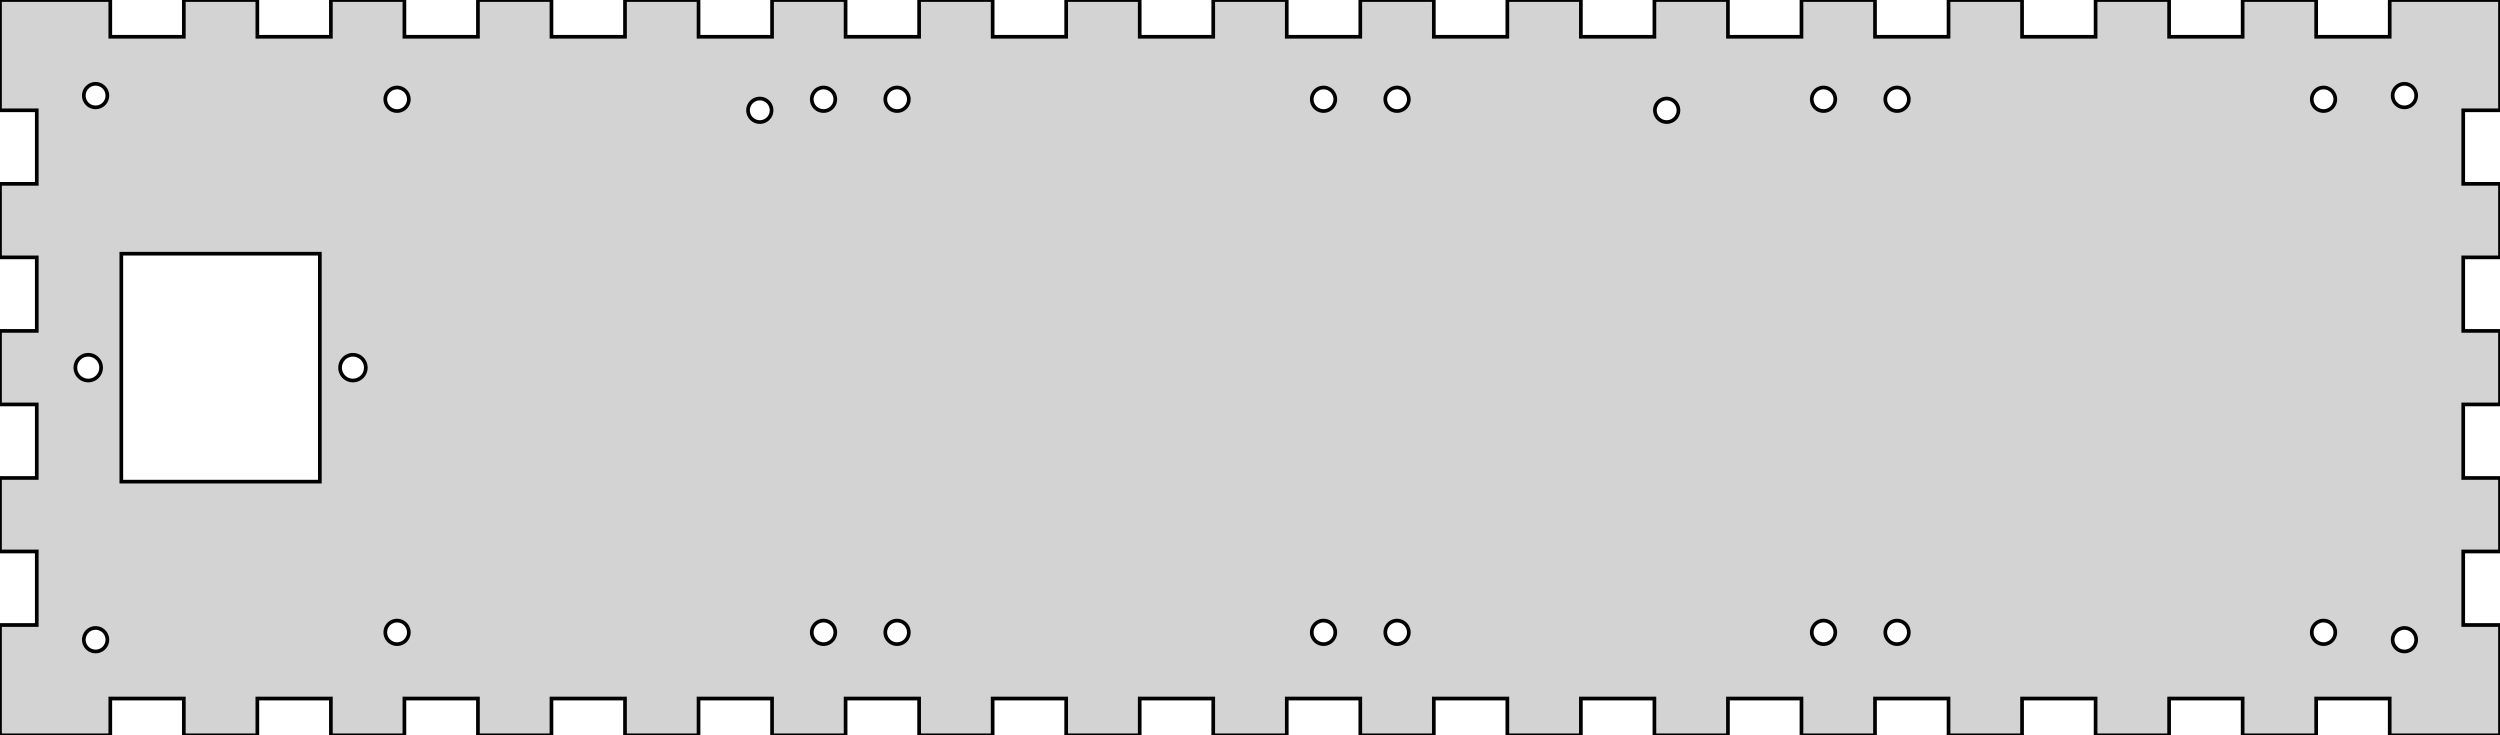 <?xml version="1.0" standalone="no"?>
<!DOCTYPE svg PUBLIC "-//W3C//DTD SVG 1.1//EN" "http://www.w3.org/Graphics/SVG/1.1/DTD/svg11.dtd">
<svg width="340mm" height="100mm" viewBox="0 0 340 100" xmlns="http://www.w3.org/2000/svg" version="1.1">
<title>OpenSCAD Model</title>
<path d="
M 15,95 L 25,95 L 25,100 L 35,100 L 35,95 L 45,95
 L 45,100 L 55,100 L 55,95 L 65,95 L 65,100 L 75,100
 L 75,95 L 85,95 L 85,100 L 95,100 L 95,95 L 105,95
 L 105,100 L 115,100 L 115,95 L 125,95 L 125,100 L 135,100
 L 135,95 L 145,95 L 145,100 L 155,100 L 155,95 L 165,95
 L 165,100 L 175,100 L 175,95 L 185,95 L 185,100 L 195,100
 L 195,95 L 205,95 L 205,100 L 215,100 L 215,95 L 225,95
 L 225,100 L 235,100 L 235,95 L 245,95 L 245,100 L 255,100
 L 255,95 L 265,95 L 265,100 L 275,100 L 275,95 L 285,95
 L 285,100 L 295,100 L 295,95 L 305,95 L 305,100 L 315,100
 L 315,95 L 325,95 L 325,100 L 340,100 L 340,85 L 335,85
 L 335,75 L 340,75 L 340,65 L 335,65 L 335,55 L 340,55
 L 340,45 L 335,45 L 335,35 L 340,35 L 340,25 L 335,25
 L 335,15 L 340,15 L 340,-0 L 325,-0 L 325,5 L 315,5
 L 315,-0 L 305,-0 L 305,5 L 295,5 L 295,-0 L 285,-0
 L 285,5 L 275,5 L 275,-0 L 265,-0 L 265,5 L 255,5
 L 255,-0 L 245,-0 L 245,5 L 235,5 L 235,-0 L 225,-0
 L 225,5 L 215,5 L 215,-0 L 205,-0 L 205,5 L 195,5
 L 195,-0 L 185,-0 L 185,5 L 175,5 L 175,-0 L 165,-0
 L 165,5 L 155,5 L 155,-0 L 145,-0 L 145,5 L 135,5
 L 135,-0 L 125,-0 L 125,5 L 115,5 L 115,-0 L 105,-0
 L 105,5 L 95,5 L 95,-0 L 85,-0 L 85,5 L 75,5
 L 75,-0 L 65,-0 L 65,5 L 55,5 L 55,-0 L 45,-0
 L 45,5 L 35,5 L 35,-0 L 25,-0 L 25,5 L 15,5
 L 15,-0 L 0,-0 L 0,15 L 5,15 L 5,25 L 0,25
 L 0,35 L 5,35 L 5,45 L 0,45 L 0,55 L 5,55
 L 5,65 L 0,65 L 0,75 L 5,75 L 5,85 L 0,85
 L 0,100 L 15,100 z
M 12.833,14.591 L 12.667,14.565 L 12.506,14.522 L 12.349,14.462 L 12.2,14.386 L 12.059,14.294
 L 11.929,14.189 L 11.811,14.071 L 11.706,13.94 L 11.614,13.8 L 11.538,13.651 L 11.478,13.494
 L 11.435,13.333 L 11.409,13.167 L 11.4,13 L 11.409,12.833 L 11.435,12.667 L 11.478,12.506
 L 11.538,12.349 L 11.614,12.2 L 11.706,12.059 L 11.811,11.929 L 11.929,11.811 L 12.059,11.706
 L 12.2,11.614 L 12.349,11.538 L 12.506,11.478 L 12.667,11.435 L 12.833,11.409 L 13,11.4
 L 13.167,11.409 L 13.333,11.435 L 13.494,11.478 L 13.651,11.538 L 13.8,11.614 L 13.94,11.706
 L 14.071,11.811 L 14.189,11.929 L 14.294,12.059 L 14.386,12.2 L 14.462,12.349 L 14.522,12.506
 L 14.565,12.667 L 14.591,12.833 L 14.6,13 L 14.591,13.167 L 14.565,13.333 L 14.522,13.494
 L 14.462,13.651 L 14.386,13.8 L 14.294,13.94 L 14.189,14.071 L 14.071,14.189 L 13.94,14.294
 L 13.8,14.386 L 13.651,14.462 L 13.494,14.522 L 13.333,14.565 L 13.167,14.591 L 13,14.6
 z
M 326.833,14.591 L 326.667,14.565 L 326.506,14.522 L 326.349,14.462 L 326.2,14.386 L 326.06,14.294
 L 325.929,14.189 L 325.811,14.071 L 325.706,13.94 L 325.614,13.8 L 325.538,13.651 L 325.478,13.494
 L 325.435,13.333 L 325.409,13.167 L 325.4,13 L 325.409,12.833 L 325.435,12.667 L 325.478,12.506
 L 325.538,12.349 L 325.614,12.2 L 325.706,12.059 L 325.811,11.929 L 325.929,11.811 L 326.06,11.706
 L 326.2,11.614 L 326.349,11.538 L 326.506,11.478 L 326.667,11.435 L 326.833,11.409 L 327,11.4
 L 327.167,11.409 L 327.333,11.435 L 327.494,11.478 L 327.651,11.538 L 327.8,11.614 L 327.94,11.706
 L 328.071,11.811 L 328.189,11.929 L 328.294,12.059 L 328.386,12.2 L 328.462,12.349 L 328.522,12.506
 L 328.565,12.667 L 328.591,12.833 L 328.6,13 L 328.591,13.167 L 328.565,13.333 L 328.522,13.494
 L 328.462,13.651 L 328.386,13.8 L 328.294,13.94 L 328.189,14.071 L 328.071,14.189 L 327.94,14.294
 L 327.8,14.386 L 327.651,14.462 L 327.494,14.522 L 327.333,14.565 L 327.167,14.591 L 327,14.6
 z
M 314.435,13.833 L 314.409,13.667 L 314.4,13.5 L 314.409,13.333 L 314.435,13.167 L 314.478,13.006
 L 314.538,12.849 L 314.614,12.7 L 314.706,12.559 L 314.811,12.429 L 314.929,12.311 L 315.06,12.206
 L 315.2,12.114 L 315.349,12.038 L 315.506,11.978 L 315.667,11.935 L 315.833,11.909 L 316,11.9
 L 316.167,11.909 L 316.333,11.935 L 316.494,11.978 L 316.651,12.038 L 316.8,12.114 L 316.94,12.206
 L 317.071,12.311 L 317.189,12.429 L 317.294,12.559 L 317.386,12.7 L 317.462,12.849 L 317.522,13.006
 L 317.565,13.167 L 317.591,13.333 L 317.6,13.5 L 317.591,13.667 L 317.565,13.833 L 317.522,13.994
 L 317.462,14.151 L 317.386,14.3 L 317.294,14.44 L 317.189,14.571 L 317.071,14.689 L 316.94,14.794
 L 316.8,14.886 L 316.651,14.962 L 316.494,15.022 L 316.333,15.065 L 316.167,15.091 L 316,15.1
 L 315.833,15.091 L 315.667,15.065 L 315.506,15.022 L 315.349,14.962 L 315.2,14.886 L 315.06,14.794
 L 314.929,14.689 L 314.811,14.571 L 314.706,14.44 L 314.614,14.3 L 314.538,14.151 L 314.478,13.994
 z
M 189.833,15.091 L 189.667,15.065 L 189.506,15.022 L 189.349,14.962 L 189.2,14.886 L 189.06,14.794
 L 188.929,14.689 L 188.811,14.571 L 188.706,14.44 L 188.614,14.3 L 188.538,14.151 L 188.478,13.994
 L 188.435,13.833 L 188.409,13.667 L 188.4,13.5 L 188.409,13.333 L 188.435,13.167 L 188.478,13.006
 L 188.538,12.849 L 188.614,12.7 L 188.706,12.559 L 188.811,12.429 L 188.929,12.311 L 189.06,12.206
 L 189.2,12.114 L 189.349,12.038 L 189.506,11.978 L 189.667,11.935 L 189.833,11.909 L 190,11.9
 L 190.167,11.909 L 190.333,11.935 L 190.494,11.978 L 190.651,12.038 L 190.8,12.114 L 190.94,12.206
 L 191.071,12.311 L 191.189,12.429 L 191.294,12.559 L 191.386,12.7 L 191.462,12.849 L 191.522,13.006
 L 191.565,13.167 L 191.591,13.333 L 191.6,13.5 L 191.591,13.667 L 191.565,13.833 L 191.522,13.994
 L 191.462,14.151 L 191.386,14.3 L 191.294,14.44 L 191.189,14.571 L 191.071,14.689 L 190.94,14.794
 L 190.8,14.886 L 190.651,14.962 L 190.494,15.022 L 190.333,15.065 L 190.167,15.091 L 190,15.1
 z
M 179.833,15.091 L 179.667,15.065 L 179.506,15.022 L 179.349,14.962 L 179.2,14.886 L 179.06,14.794
 L 178.929,14.689 L 178.811,14.571 L 178.706,14.44 L 178.614,14.3 L 178.538,14.151 L 178.478,13.994
 L 178.435,13.833 L 178.409,13.667 L 178.4,13.5 L 178.409,13.333 L 178.435,13.167 L 178.478,13.006
 L 178.538,12.849 L 178.614,12.7 L 178.706,12.559 L 178.811,12.429 L 178.929,12.311 L 179.06,12.206
 L 179.2,12.114 L 179.349,12.038 L 179.506,11.978 L 179.667,11.935 L 179.833,11.909 L 180,11.9
 L 180.167,11.909 L 180.333,11.935 L 180.494,11.978 L 180.651,12.038 L 180.8,12.114 L 180.94,12.206
 L 181.071,12.311 L 181.189,12.429 L 181.294,12.559 L 181.386,12.7 L 181.462,12.849 L 181.522,13.006
 L 181.565,13.167 L 181.591,13.333 L 181.6,13.5 L 181.591,13.667 L 181.565,13.833 L 181.522,13.994
 L 181.462,14.151 L 181.386,14.3 L 181.294,14.44 L 181.189,14.571 L 181.071,14.689 L 180.94,14.794
 L 180.8,14.886 L 180.651,14.962 L 180.494,15.022 L 180.333,15.065 L 180.167,15.091 L 180,15.1
 z
M 111.833,15.091 L 111.667,15.065 L 111.506,15.022 L 111.349,14.962 L 111.2,14.886 L 111.06,14.794
 L 110.929,14.689 L 110.811,14.571 L 110.706,14.44 L 110.614,14.3 L 110.538,14.151 L 110.478,13.994
 L 110.435,13.833 L 110.409,13.667 L 110.4,13.5 L 110.409,13.333 L 110.435,13.167 L 110.478,13.006
 L 110.538,12.849 L 110.614,12.7 L 110.706,12.559 L 110.811,12.429 L 110.929,12.311 L 111.06,12.206
 L 111.2,12.114 L 111.349,12.038 L 111.506,11.978 L 111.667,11.935 L 111.833,11.909 L 112,11.9
 L 112.167,11.909 L 112.333,11.935 L 112.494,11.978 L 112.651,12.038 L 112.8,12.114 L 112.94,12.206
 L 113.071,12.311 L 113.189,12.429 L 113.294,12.559 L 113.386,12.7 L 113.462,12.849 L 113.522,13.006
 L 113.565,13.167 L 113.591,13.333 L 113.6,13.5 L 113.591,13.667 L 113.565,13.833 L 113.522,13.994
 L 113.462,14.151 L 113.386,14.3 L 113.294,14.44 L 113.189,14.571 L 113.071,14.689 L 112.94,14.794
 L 112.8,14.886 L 112.651,14.962 L 112.494,15.022 L 112.333,15.065 L 112.167,15.091 L 112,15.1
 z
M 121.833,15.091 L 121.667,15.065 L 121.506,15.022 L 121.349,14.962 L 121.2,14.886 L 121.06,14.794
 L 120.929,14.689 L 120.811,14.571 L 120.706,14.44 L 120.614,14.3 L 120.538,14.151 L 120.478,13.994
 L 120.435,13.833 L 120.409,13.667 L 120.4,13.5 L 120.409,13.333 L 120.435,13.167 L 120.478,13.006
 L 120.538,12.849 L 120.614,12.7 L 120.706,12.559 L 120.811,12.429 L 120.929,12.311 L 121.06,12.206
 L 121.2,12.114 L 121.349,12.038 L 121.506,11.978 L 121.667,11.935 L 121.833,11.909 L 122,11.9
 L 122.167,11.909 L 122.333,11.935 L 122.494,11.978 L 122.651,12.038 L 122.8,12.114 L 122.94,12.206
 L 123.071,12.311 L 123.189,12.429 L 123.294,12.559 L 123.386,12.7 L 123.462,12.849 L 123.522,13.006
 L 123.565,13.167 L 123.591,13.333 L 123.6,13.5 L 123.591,13.667 L 123.565,13.833 L 123.522,13.994
 L 123.462,14.151 L 123.386,14.3 L 123.294,14.44 L 123.189,14.571 L 123.071,14.689 L 122.94,14.794
 L 122.8,14.886 L 122.651,14.962 L 122.494,15.022 L 122.333,15.065 L 122.167,15.091 L 122,15.1
 z
M 53.833,15.091 L 53.667,15.065 L 53.506,15.022 L 53.349,14.962 L 53.2,14.886 L 53.059,14.794
 L 52.929,14.689 L 52.811,14.571 L 52.706,14.44 L 52.614,14.3 L 52.538,14.151 L 52.478,13.994
 L 52.435,13.833 L 52.409,13.667 L 52.4,13.5 L 52.409,13.333 L 52.435,13.167 L 52.478,13.006
 L 52.538,12.849 L 52.614,12.7 L 52.706,12.559 L 52.811,12.429 L 52.929,12.311 L 53.059,12.206
 L 53.2,12.114 L 53.349,12.038 L 53.506,11.978 L 53.667,11.935 L 53.833,11.909 L 54,11.9
 L 54.167,11.909 L 54.333,11.935 L 54.494,11.978 L 54.651,12.038 L 54.8,12.114 L 54.94,12.206
 L 55.071,12.311 L 55.189,12.429 L 55.294,12.559 L 55.386,12.7 L 55.462,12.849 L 55.522,13.006
 L 55.565,13.167 L 55.591,13.333 L 55.6,13.5 L 55.591,13.667 L 55.565,13.833 L 55.522,13.994
 L 55.462,14.151 L 55.386,14.3 L 55.294,14.44 L 55.189,14.571 L 55.071,14.689 L 54.94,14.794
 L 54.8,14.886 L 54.651,14.962 L 54.494,15.022 L 54.333,15.065 L 54.167,15.091 L 54,15.1
 z
M 103.166,16.591 L 103.001,16.565 L 102.839,16.522 L 102.683,16.462 L 102.533,16.386 L 102.393,16.294
 L 102.263,16.189 L 102.144,16.071 L 102.039,15.94 L 101.948,15.8 L 101.872,15.651 L 101.812,15.494
 L 101.768,15.333 L 101.742,15.167 L 101.733,15 L 101.742,14.833 L 101.768,14.667 L 101.812,14.506
 L 101.872,14.349 L 101.948,14.2 L 102.039,14.059 L 102.144,13.929 L 102.263,13.811 L 102.393,13.706
 L 102.533,13.614 L 102.683,13.538 L 102.839,13.478 L 103.001,13.435 L 103.166,13.409 L 103.333,13.4
 L 103.501,13.409 L 103.666,13.435 L 103.828,13.478 L 103.984,13.538 L 104.133,13.614 L 104.274,13.706
 L 104.404,13.811 L 104.522,13.929 L 104.628,14.059 L 104.719,14.2 L 104.795,14.349 L 104.855,14.506
 L 104.898,14.667 L 104.925,14.833 L 104.933,15 L 104.925,15.167 L 104.898,15.333 L 104.855,15.494
 L 104.795,15.651 L 104.719,15.8 L 104.628,15.94 L 104.522,16.071 L 104.404,16.189 L 104.274,16.294
 L 104.133,16.386 L 103.984,16.462 L 103.828,16.522 L 103.666,16.565 L 103.501,16.591 L 103.333,16.6
 z
M 226.499,16.591 L 226.334,16.565 L 226.172,16.522 L 226.016,16.462 L 225.867,16.386 L 225.726,16.294
 L 225.596,16.189 L 225.478,16.071 L 225.372,15.94 L 225.281,15.8 L 225.205,15.651 L 225.145,15.494
 L 225.102,15.333 L 225.075,15.167 L 225.067,15 L 225.075,14.833 L 225.102,14.667 L 225.145,14.506
 L 225.205,14.349 L 225.281,14.2 L 225.372,14.059 L 225.478,13.929 L 225.596,13.811 L 225.726,13.706
 L 225.867,13.614 L 226.016,13.538 L 226.172,13.478 L 226.334,13.435 L 226.499,13.409 L 226.667,13.4
 L 226.834,13.409 L 226.999,13.435 L 227.161,13.478 L 227.317,13.538 L 227.467,13.614 L 227.607,13.706
 L 227.737,13.811 L 227.856,13.929 L 227.961,14.059 L 228.052,14.2 L 228.128,14.349 L 228.188,14.506
 L 228.232,14.667 L 228.258,14.833 L 228.267,15 L 228.258,15.167 L 228.232,15.333 L 228.188,15.494
 L 228.128,15.651 L 228.052,15.8 L 227.961,15.94 L 227.856,16.071 L 227.737,16.189 L 227.607,16.294
 L 227.467,16.386 L 227.317,16.462 L 227.161,16.522 L 226.999,16.565 L 226.834,16.591 L 226.667,16.6
 z
M 16.5,65.5 L 16.5,34.5 L 43.5,34.5 L 43.5,65.5 z
M 47.817,51.74 L 47.636,51.712 L 47.459,51.664 L 47.288,51.599 L 47.125,51.516 L 46.971,51.416
 L 46.829,51.3 L 46.7,51.171 L 46.584,51.029 L 46.484,50.875 L 46.401,50.712 L 46.336,50.541
 L 46.288,50.364 L 46.26,50.183 L 46.25,50 L 46.26,49.817 L 46.288,49.636 L 46.336,49.459
 L 46.401,49.288 L 46.484,49.125 L 46.584,48.971 L 46.7,48.829 L 46.829,48.7 L 46.971,48.584
 L 47.125,48.484 L 47.288,48.401 L 47.459,48.336 L 47.636,48.288 L 47.817,48.26 L 48,48.25
 L 48.183,48.26 L 48.364,48.288 L 48.541,48.336 L 48.712,48.401 L 48.875,48.484 L 49.029,48.584
 L 49.171,48.7 L 49.3,48.829 L 49.416,48.971 L 49.516,49.125 L 49.599,49.288 L 49.664,49.459
 L 49.712,49.636 L 49.74,49.817 L 49.75,50 L 49.74,50.183 L 49.712,50.364 L 49.664,50.541
 L 49.599,50.712 L 49.516,50.875 L 49.416,51.029 L 49.3,51.171 L 49.171,51.3 L 49.029,51.416
 L 48.875,51.516 L 48.712,51.599 L 48.541,51.664 L 48.364,51.712 L 48.183,51.74 L 48,51.75
 z
M 11.817,51.74 L 11.636,51.712 L 11.459,51.664 L 11.288,51.599 L 11.125,51.516 L 10.971,51.416
 L 10.829,51.3 L 10.7,51.171 L 10.584,51.029 L 10.485,50.875 L 10.401,50.712 L 10.336,50.541
 L 10.288,50.364 L 10.26,50.183 L 10.25,50 L 10.26,49.817 L 10.288,49.636 L 10.336,49.459
 L 10.401,49.288 L 10.485,49.125 L 10.584,48.971 L 10.7,48.829 L 10.829,48.7 L 10.971,48.584
 L 11.125,48.484 L 11.288,48.401 L 11.459,48.336 L 11.636,48.288 L 11.817,48.26 L 12,48.25
 L 12.183,48.26 L 12.364,48.288 L 12.541,48.336 L 12.712,48.401 L 12.875,48.484 L 13.029,48.584
 L 13.171,48.7 L 13.3,48.829 L 13.416,48.971 L 13.515,49.125 L 13.599,49.288 L 13.664,49.459
 L 13.712,49.636 L 13.74,49.817 L 13.75,50 L 13.74,50.183 L 13.712,50.364 L 13.664,50.541
 L 13.599,50.712 L 13.515,50.875 L 13.416,51.029 L 13.3,51.171 L 13.171,51.3 L 13.029,51.416
 L 12.875,51.516 L 12.712,51.599 L 12.541,51.664 L 12.364,51.712 L 12.183,51.74 L 12,51.75
 z
M 53.833,87.591 L 53.667,87.565 L 53.506,87.522 L 53.349,87.462 L 53.2,87.386 L 53.059,87.294
 L 52.929,87.189 L 52.811,87.071 L 52.706,86.941 L 52.614,86.8 L 52.538,86.651 L 52.478,86.494
 L 52.435,86.333 L 52.409,86.167 L 52.4,86 L 52.409,85.833 L 52.435,85.667 L 52.478,85.506
 L 52.538,85.349 L 52.614,85.2 L 52.706,85.059 L 52.811,84.929 L 52.929,84.811 L 53.059,84.706
 L 53.2,84.614 L 53.349,84.538 L 53.506,84.478 L 53.667,84.435 L 53.833,84.409 L 54,84.4
 L 54.167,84.409 L 54.333,84.435 L 54.494,84.478 L 54.651,84.538 L 54.8,84.614 L 54.94,84.706
 L 55.071,84.811 L 55.189,84.929 L 55.294,85.059 L 55.386,85.2 L 55.462,85.349 L 55.522,85.506
 L 55.565,85.667 L 55.591,85.833 L 55.6,86 L 55.591,86.167 L 55.565,86.333 L 55.522,86.494
 L 55.462,86.651 L 55.386,86.8 L 55.294,86.941 L 55.189,87.071 L 55.071,87.189 L 54.94,87.294
 L 54.8,87.386 L 54.651,87.462 L 54.494,87.522 L 54.333,87.565 L 54.167,87.591 L 54,87.6
 z
M 121.833,87.591 L 121.667,87.565 L 121.506,87.522 L 121.349,87.462 L 121.2,87.386 L 121.06,87.294
 L 120.929,87.189 L 120.811,87.071 L 120.706,86.941 L 120.614,86.8 L 120.538,86.651 L 120.478,86.494
 L 120.435,86.333 L 120.409,86.167 L 120.4,86 L 120.409,85.833 L 120.435,85.667 L 120.478,85.506
 L 120.538,85.349 L 120.614,85.2 L 120.706,85.059 L 120.811,84.929 L 120.929,84.811 L 121.06,84.706
 L 121.2,84.614 L 121.349,84.538 L 121.506,84.478 L 121.667,84.435 L 121.833,84.409 L 122,84.4
 L 122.167,84.409 L 122.333,84.435 L 122.494,84.478 L 122.651,84.538 L 122.8,84.614 L 122.94,84.706
 L 123.071,84.811 L 123.189,84.929 L 123.294,85.059 L 123.386,85.2 L 123.462,85.349 L 123.522,85.506
 L 123.565,85.667 L 123.591,85.833 L 123.6,86 L 123.591,86.167 L 123.565,86.333 L 123.522,86.494
 L 123.462,86.651 L 123.386,86.8 L 123.294,86.941 L 123.189,87.071 L 123.071,87.189 L 122.94,87.294
 L 122.8,87.386 L 122.651,87.462 L 122.494,87.522 L 122.333,87.565 L 122.167,87.591 L 122,87.6
 z
M 111.833,87.591 L 111.667,87.565 L 111.506,87.522 L 111.349,87.462 L 111.2,87.386 L 111.06,87.294
 L 110.929,87.189 L 110.811,87.071 L 110.706,86.941 L 110.614,86.8 L 110.538,86.651 L 110.478,86.494
 L 110.435,86.333 L 110.409,86.167 L 110.4,86 L 110.409,85.833 L 110.435,85.667 L 110.478,85.506
 L 110.538,85.349 L 110.614,85.2 L 110.706,85.059 L 110.811,84.929 L 110.929,84.811 L 111.06,84.706
 L 111.2,84.614 L 111.349,84.538 L 111.506,84.478 L 111.667,84.435 L 111.833,84.409 L 112,84.4
 L 112.167,84.409 L 112.333,84.435 L 112.494,84.478 L 112.651,84.538 L 112.8,84.614 L 112.94,84.706
 L 113.071,84.811 L 113.189,84.929 L 113.294,85.059 L 113.386,85.2 L 113.462,85.349 L 113.522,85.506
 L 113.565,85.667 L 113.591,85.833 L 113.6,86 L 113.591,86.167 L 113.565,86.333 L 113.522,86.494
 L 113.462,86.651 L 113.386,86.8 L 113.294,86.941 L 113.189,87.071 L 113.071,87.189 L 112.94,87.294
 L 112.8,87.386 L 112.651,87.462 L 112.494,87.522 L 112.333,87.565 L 112.167,87.591 L 112,87.6
 z
M 315.833,87.591 L 315.667,87.565 L 315.506,87.522 L 315.349,87.462 L 315.2,87.386 L 315.06,87.294
 L 314.929,87.189 L 314.811,87.071 L 314.706,86.941 L 314.614,86.8 L 314.538,86.651 L 314.478,86.494
 L 314.435,86.333 L 314.409,86.167 L 314.4,86 L 314.409,85.833 L 314.435,85.667 L 314.478,85.506
 L 314.538,85.349 L 314.614,85.2 L 314.706,85.059 L 314.811,84.929 L 314.929,84.811 L 315.06,84.706
 L 315.2,84.614 L 315.349,84.538 L 315.506,84.478 L 315.667,84.435 L 315.833,84.409 L 316,84.4
 L 316.167,84.409 L 316.333,84.435 L 316.494,84.478 L 316.651,84.538 L 316.8,84.614 L 316.94,84.706
 L 317.071,84.811 L 317.189,84.929 L 317.294,85.059 L 317.386,85.2 L 317.462,85.349 L 317.522,85.506
 L 317.565,85.667 L 317.591,85.833 L 317.6,86 L 317.591,86.167 L 317.565,86.333 L 317.522,86.494
 L 317.462,86.651 L 317.386,86.8 L 317.294,86.941 L 317.189,87.071 L 317.071,87.189 L 316.94,87.294
 L 316.8,87.386 L 316.651,87.462 L 316.494,87.522 L 316.333,87.565 L 316.167,87.591 L 316,87.6
 z
M 257.06,84.706 L 257.2,84.614 L 257.349,84.538 L 257.506,84.478 L 257.667,84.435 L 257.833,84.409
 L 258,84.4 L 258.167,84.409 L 258.333,84.435 L 258.494,84.478 L 258.651,84.538 L 258.8,84.614
 L 258.94,84.706 L 259.071,84.811 L 259.189,84.929 L 259.294,85.059 L 259.386,85.2 L 259.462,85.349
 L 259.522,85.506 L 259.565,85.667 L 259.591,85.833 L 259.6,86 L 259.591,86.167 L 259.565,86.333
 L 259.522,86.494 L 259.462,86.651 L 259.386,86.8 L 259.294,86.941 L 259.189,87.071 L 259.071,87.189
 L 258.94,87.294 L 258.8,87.386 L 258.651,87.462 L 258.494,87.522 L 258.333,87.565 L 258.167,87.591
 L 258,87.6 L 257.833,87.591 L 257.667,87.565 L 257.506,87.522 L 257.349,87.462 L 257.2,87.386
 L 257.06,87.294 L 256.929,87.189 L 256.811,87.071 L 256.706,86.941 L 256.614,86.8 L 256.538,86.651
 L 256.478,86.494 L 256.435,86.333 L 256.409,86.167 L 256.4,86 L 256.409,85.833 L 256.435,85.667
 L 256.478,85.506 L 256.538,85.349 L 256.614,85.2 L 256.706,85.059 L 256.811,84.929 L 256.929,84.811
 z
M 189.833,84.409 L 190,84.4 L 190.167,84.409 L 190.333,84.435 L 190.494,84.478 L 190.651,84.538
 L 190.8,84.614 L 190.94,84.706 L 191.071,84.811 L 191.189,84.929 L 191.294,85.059 L 191.386,85.2
 L 191.462,85.349 L 191.522,85.506 L 191.565,85.667 L 191.591,85.833 L 191.6,86 L 191.591,86.167
 L 191.565,86.333 L 191.522,86.494 L 191.462,86.651 L 191.386,86.8 L 191.294,86.941 L 191.189,87.071
 L 191.071,87.189 L 190.94,87.294 L 190.8,87.386 L 190.651,87.462 L 190.494,87.522 L 190.333,87.565
 L 190.167,87.591 L 190,87.6 L 189.833,87.591 L 189.667,87.565 L 189.506,87.522 L 189.349,87.462
 L 189.2,87.386 L 189.06,87.294 L 188.929,87.189 L 188.811,87.071 L 188.706,86.941 L 188.614,86.8
 L 188.538,86.651 L 188.478,86.494 L 188.435,86.333 L 188.409,86.167 L 188.4,86 L 188.409,85.833
 L 188.435,85.667 L 188.478,85.506 L 188.538,85.349 L 188.614,85.2 L 188.706,85.059 L 188.811,84.929
 L 188.929,84.811 L 189.06,84.706 L 189.2,84.614 L 189.349,84.538 L 189.506,84.478 L 189.667,84.435
 z
M 326.833,88.591 L 326.667,88.565 L 326.506,88.522 L 326.349,88.462 L 326.2,88.386 L 326.06,88.294
 L 325.929,88.189 L 325.811,88.071 L 325.706,87.941 L 325.614,87.8 L 325.538,87.651 L 325.478,87.494
 L 325.435,87.333 L 325.409,87.167 L 325.4,87 L 325.409,86.833 L 325.435,86.667 L 325.478,86.506
 L 325.538,86.349 L 325.614,86.2 L 325.706,86.059 L 325.811,85.929 L 325.929,85.811 L 326.06,85.706
 L 326.2,85.614 L 326.349,85.538 L 326.506,85.478 L 326.667,85.435 L 326.833,85.409 L 327,85.4
 L 327.167,85.409 L 327.333,85.435 L 327.494,85.478 L 327.651,85.538 L 327.8,85.614 L 327.94,85.706
 L 328.071,85.811 L 328.189,85.929 L 328.294,86.059 L 328.386,86.2 L 328.462,86.349 L 328.522,86.506
 L 328.565,86.667 L 328.591,86.833 L 328.6,87 L 328.591,87.167 L 328.565,87.333 L 328.522,87.494
 L 328.462,87.651 L 328.386,87.8 L 328.294,87.941 L 328.189,88.071 L 328.071,88.189 L 327.94,88.294
 L 327.8,88.386 L 327.651,88.462 L 327.494,88.522 L 327.333,88.565 L 327.167,88.591 L 327,88.6
 z
M 12.833,88.591 L 12.667,88.565 L 12.506,88.522 L 12.349,88.462 L 12.2,88.386 L 12.059,88.294
 L 11.929,88.189 L 11.811,88.071 L 11.706,87.941 L 11.614,87.8 L 11.538,87.651 L 11.478,87.494
 L 11.435,87.333 L 11.409,87.167 L 11.4,87 L 11.409,86.833 L 11.435,86.667 L 11.478,86.506
 L 11.538,86.349 L 11.614,86.2 L 11.706,86.059 L 11.811,85.929 L 11.929,85.811 L 12.059,85.706
 L 12.2,85.614 L 12.349,85.538 L 12.506,85.478 L 12.667,85.435 L 12.833,85.409 L 13,85.4
 L 13.167,85.409 L 13.333,85.435 L 13.494,85.478 L 13.651,85.538 L 13.8,85.614 L 13.94,85.706
 L 14.071,85.811 L 14.189,85.929 L 14.294,86.059 L 14.386,86.2 L 14.462,86.349 L 14.522,86.506
 L 14.565,86.667 L 14.591,86.833 L 14.6,87 L 14.591,87.167 L 14.565,87.333 L 14.522,87.494
 L 14.462,87.651 L 14.386,87.8 L 14.294,87.941 L 14.189,88.071 L 14.071,88.189 L 13.94,88.294
 L 13.8,88.386 L 13.651,88.462 L 13.494,88.522 L 13.333,88.565 L 13.167,88.591 L 13,88.6
 z
M 256.614,14.3 L 256.538,14.151 L 256.478,13.994 L 256.435,13.833 L 256.409,13.667 L 256.4,13.5
 L 256.409,13.333 L 256.435,13.167 L 256.478,13.006 L 256.538,12.849 L 256.614,12.7 L 256.706,12.559
 L 256.811,12.429 L 256.929,12.311 L 257.06,12.206 L 257.2,12.114 L 257.349,12.038 L 257.506,11.978
 L 257.667,11.935 L 257.833,11.909 L 258,11.9 L 258.167,11.909 L 258.333,11.935 L 258.494,11.978
 L 258.651,12.038 L 258.8,12.114 L 258.94,12.206 L 259.071,12.311 L 259.189,12.429 L 259.294,12.559
 L 259.386,12.7 L 259.462,12.849 L 259.522,13.006 L 259.565,13.167 L 259.591,13.333 L 259.6,13.5
 L 259.591,13.667 L 259.565,13.833 L 259.522,13.994 L 259.462,14.151 L 259.386,14.3 L 259.294,14.44
 L 259.189,14.571 L 259.071,14.689 L 258.94,14.794 L 258.8,14.886 L 258.651,14.962 L 258.494,15.022
 L 258.333,15.065 L 258.167,15.091 L 258,15.1 L 257.833,15.091 L 257.667,15.065 L 257.506,15.022
 L 257.349,14.962 L 257.2,14.886 L 257.06,14.794 L 256.929,14.689 L 256.811,14.571 L 256.706,14.44
 z
M 249.462,12.849 L 249.522,13.006 L 249.565,13.167 L 249.591,13.333 L 249.6,13.5 L 249.591,13.667
 L 249.565,13.833 L 249.522,13.994 L 249.462,14.151 L 249.386,14.3 L 249.294,14.44 L 249.189,14.571
 L 249.071,14.689 L 248.94,14.794 L 248.8,14.886 L 248.651,14.962 L 248.494,15.022 L 248.333,15.065
 L 248.167,15.091 L 248,15.1 L 247.833,15.091 L 247.667,15.065 L 247.506,15.022 L 247.349,14.962
 L 247.2,14.886 L 247.06,14.794 L 246.929,14.689 L 246.811,14.571 L 246.706,14.44 L 246.614,14.3
 L 246.538,14.151 L 246.478,13.994 L 246.435,13.833 L 246.409,13.667 L 246.4,13.5 L 246.409,13.333
 L 246.435,13.167 L 246.478,13.006 L 246.538,12.849 L 246.614,12.7 L 246.706,12.559 L 246.811,12.429
 L 246.929,12.311 L 247.06,12.206 L 247.2,12.114 L 247.349,12.038 L 247.506,11.978 L 247.667,11.935
 L 247.833,11.909 L 248,11.9 L 248.167,11.909 L 248.333,11.935 L 248.494,11.978 L 248.651,12.038
 L 248.8,12.114 L 248.94,12.206 L 249.071,12.311 L 249.189,12.429 L 249.294,12.559 L 249.386,12.7
 z
M 180.8,84.614 L 180.94,84.706 L 181.071,84.811 L 181.189,84.929 L 181.294,85.059 L 181.386,85.2
 L 181.462,85.349 L 181.522,85.506 L 181.565,85.667 L 181.591,85.833 L 181.6,86 L 181.591,86.167
 L 181.565,86.333 L 181.522,86.494 L 181.462,86.651 L 181.386,86.8 L 181.294,86.941 L 181.189,87.071
 L 181.071,87.189 L 180.94,87.294 L 180.8,87.386 L 180.651,87.462 L 180.494,87.522 L 180.333,87.565
 L 180.167,87.591 L 180,87.6 L 179.833,87.591 L 179.667,87.565 L 179.506,87.522 L 179.349,87.462
 L 179.2,87.386 L 179.06,87.294 L 178.929,87.189 L 178.811,87.071 L 178.706,86.941 L 178.614,86.8
 L 178.538,86.651 L 178.478,86.494 L 178.435,86.333 L 178.409,86.167 L 178.4,86 L 178.409,85.833
 L 178.435,85.667 L 178.478,85.506 L 178.538,85.349 L 178.614,85.2 L 178.706,85.059 L 178.811,84.929
 L 178.929,84.811 L 179.06,84.706 L 179.2,84.614 L 179.349,84.538 L 179.506,84.478 L 179.667,84.435
 L 179.833,84.409 L 180,84.4 L 180.167,84.409 L 180.333,84.435 L 180.494,84.478 L 180.651,84.538
 z
M 249.386,85.2 L 249.462,85.349 L 249.522,85.506 L 249.565,85.667 L 249.591,85.833 L 249.6,86
 L 249.591,86.167 L 249.565,86.333 L 249.522,86.494 L 249.462,86.651 L 249.386,86.8 L 249.294,86.941
 L 249.189,87.071 L 249.071,87.189 L 248.94,87.294 L 248.8,87.386 L 248.651,87.462 L 248.494,87.522
 L 248.333,87.565 L 248.167,87.591 L 248,87.6 L 247.833,87.591 L 247.667,87.565 L 247.506,87.522
 L 247.349,87.462 L 247.2,87.386 L 247.06,87.294 L 246.929,87.189 L 246.811,87.071 L 246.706,86.941
 L 246.614,86.8 L 246.538,86.651 L 246.478,86.494 L 246.435,86.333 L 246.409,86.167 L 246.4,86
 L 246.409,85.833 L 246.435,85.667 L 246.478,85.506 L 246.538,85.349 L 246.614,85.2 L 246.706,85.059
 L 246.811,84.929 L 246.929,84.811 L 247.06,84.706 L 247.2,84.614 L 247.349,84.538 L 247.506,84.478
 L 247.667,84.435 L 247.833,84.409 L 248,84.4 L 248.167,84.409 L 248.333,84.435 L 248.494,84.478
 L 248.651,84.538 L 248.8,84.614 L 248.94,84.706 L 249.071,84.811 L 249.189,84.929 L 249.294,85.059
 z
" stroke="black" fill="lightgray" stroke-width="0.5"/>
</svg>
